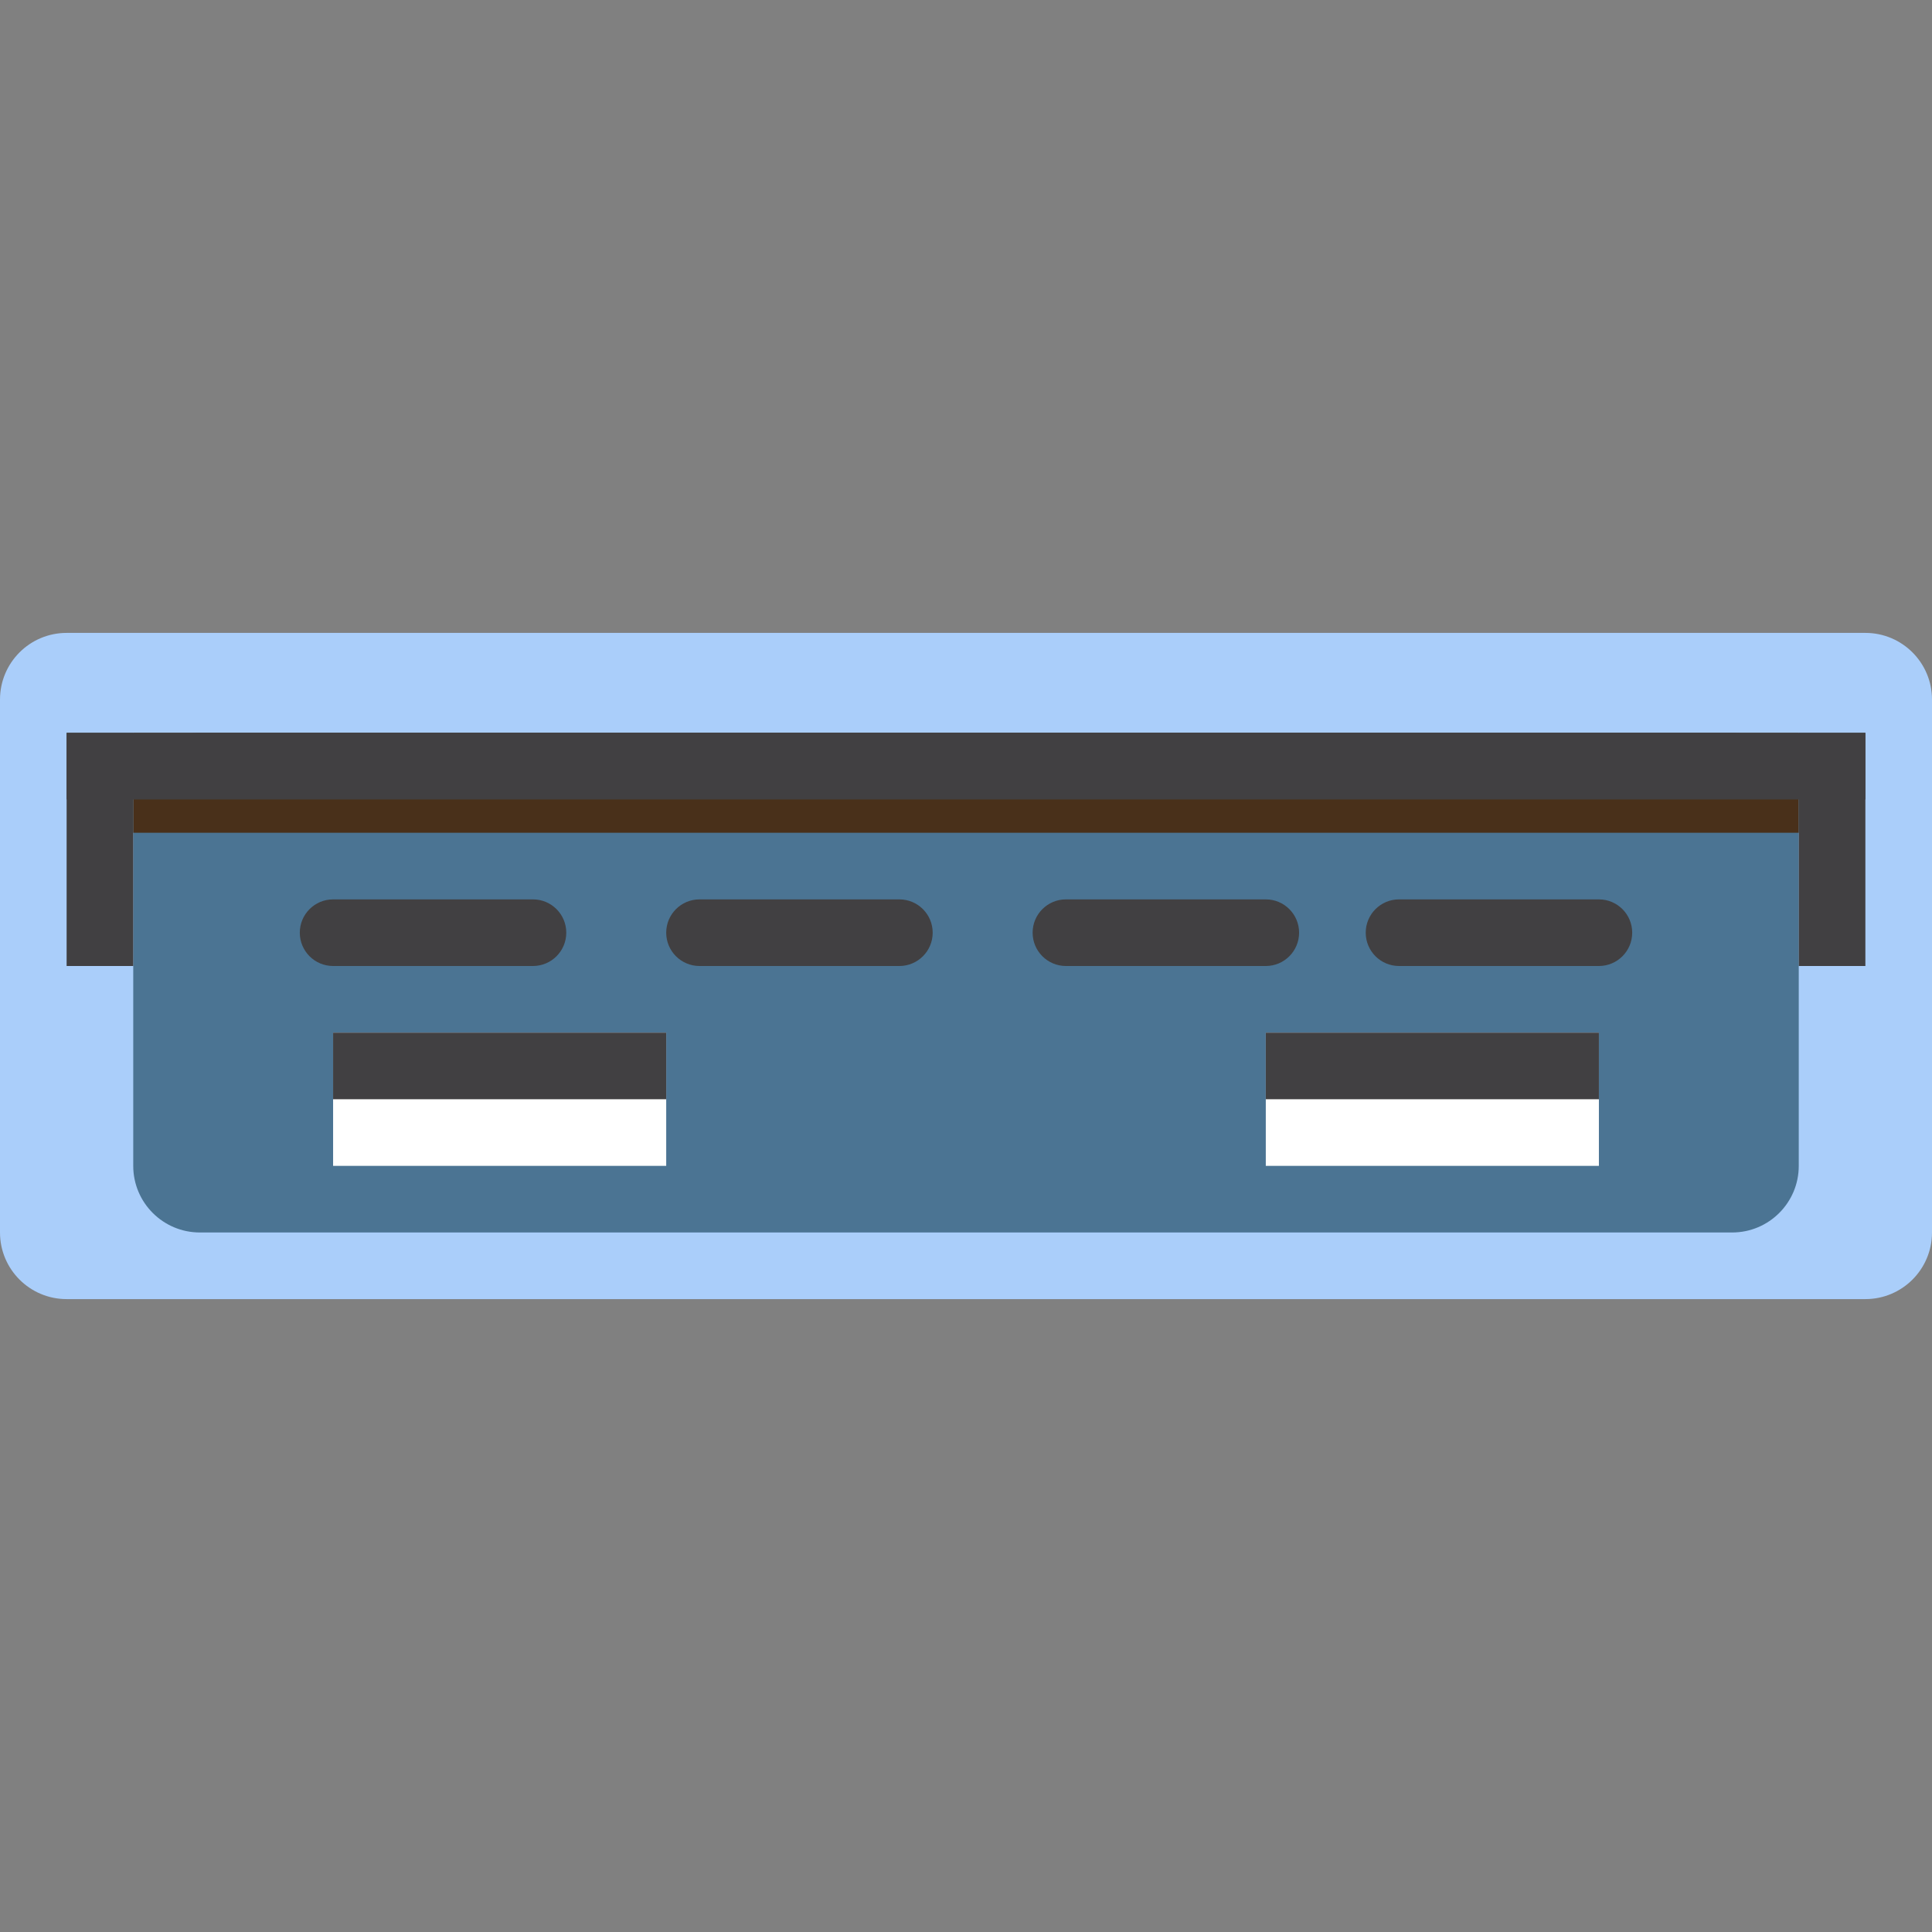 <svg height="464pt" viewBox="0 -152 464 464" width="464pt" xmlns="http://www.w3.org/2000/svg"><rect x="0" y="-152" width="464" height="464" fill="#808080" stroke="none"/><path d="m16 0h432c8.836 0 16 7.164 16 16v128c0 8.836-7.164 16-16 16h-432c-8.836 0-16-7.164-16-16v-128c0-8.836 7.164-16 16-16zm0 0" fill="#aacefa"/><path d="m48 24h368c8.836 0 16 7.164 16 16v88c0 8.836-7.164 16-16 16h-368c-8.836 0-16-7.164-16-16v-88c0-8.836 7.164-16 16-16zm0 0" fill="#4b7493"/><path d="m80 96h80v32h-80zm0 0" fill="#fff"/><path d="m304 96h80v32h-80zm0 0" fill="#fff"/><path d="m80 96h80v16h-80zm0 0" fill="#414042"/><path d="m304 96h80v16h-80zm0 0" fill="#414042"/><path d="m32 24h400v24h-400zm0 0" fill="#49301a"/><g fill="#414042"><path d="m128 80h-48c-4.418 0-8-3.582-8-8s3.582-8 8-8h48c4.418 0 8 3.582 8 8s-3.582 8-8 8zm0 0"/><path d="m384 80h-48c-4.418 0-8-3.582-8-8s3.582-8 8-8h48c4.418 0 8 3.582 8 8s-3.582 8-8 8zm0 0"/><path d="m304 80h-48c-4.418 0-8-3.582-8-8s3.582-8 8-8h48c4.418 0 8 3.582 8 8s-3.582 8-8 8zm0 0"/><path d="m216 80h-48c-4.418 0-8-3.582-8-8s3.582-8 8-8h48c4.418 0 8 3.582 8 8s-3.582 8-8 8zm0 0"/><path d="m16 24h432v16h-432zm0 0"/><path d="m16 24h16v56h-16zm0 0"/><path d="m432 24h16v56h-16zm0 0"/></g></svg>